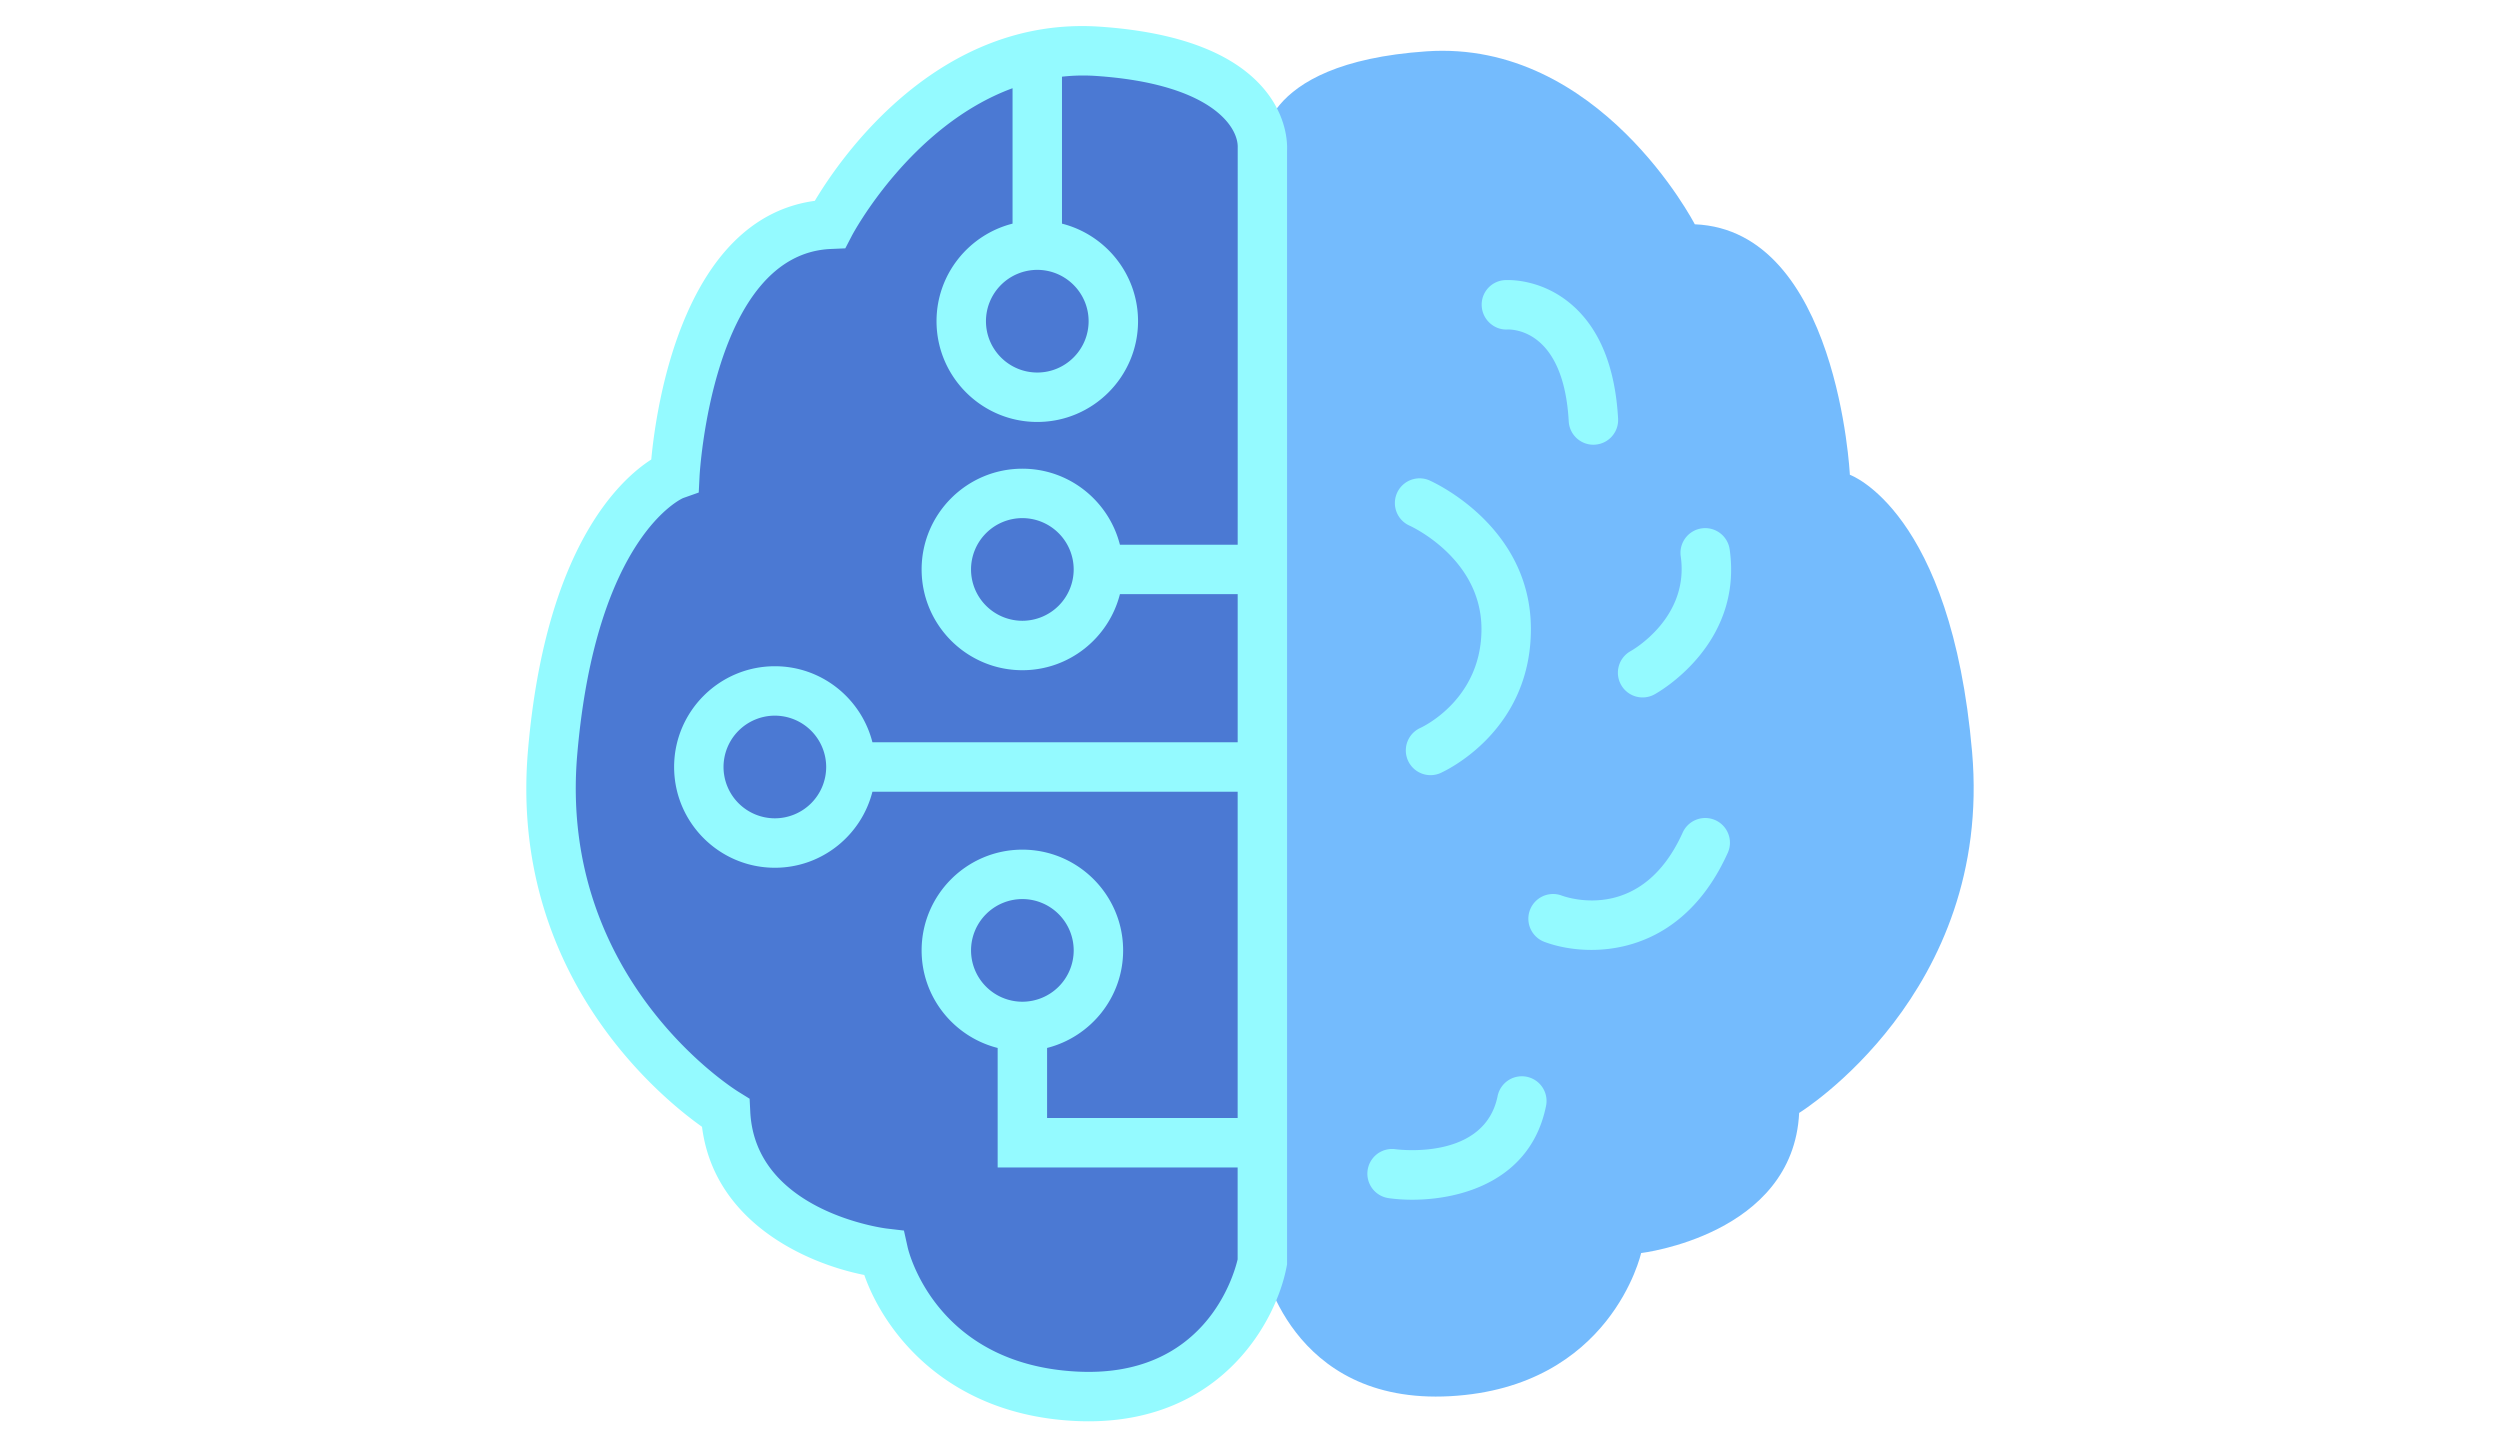 <svg xmlns="http://www.w3.org/2000/svg" width="190" height="110" fill="none"><path fill="#74BBFD" d="M95.943 11.38v84.532s2.04 10.878 14.278 10.198c12.238-.679 14.504-10.878 14.504-10.878s11.558-1.36 12.011-10.651c0 0 14.731-9.065 13.144-27.422-1.586-18.357-9.291-21.076-9.291-21.076s-.907-18.584-11.785-19.037c0 0-7.252-14.05-20.396-13.144-13.145.906-12.465 7.478-12.465 7.478Z"/><path fill="#4B79D3" d="M95.937 11.38v84.532s-2.04 10.878-14.277 10.198c-12.238-.679-14.504-10.878-14.504-10.878s-11.558-1.36-12.012-10.651c0 0-14.73-9.065-13.144-27.422 1.587-18.357 9.292-21.076 9.292-21.076s.906-18.584 11.784-19.037c0 0 7.253-14.05 20.397-13.144 13.144.906 12.464 7.478 12.464 7.478Z"/><path fill="#94FAFF" d="M83.602 2.028c-12.299-.844-19.713 9.939-21.676 13.236-10.003 1.361-12.047 15.572-12.43 19.66-2.468 1.583-8.048 6.803-9.367 22.073-1.466 16.962 9.999 26.353 13.224 28.64.908 7.187 7.808 10.364 12.333 11.262 1.464 4.18 6.111 10.544 15.87 11.087.398.022.788.033 1.17.033 10.129 0 14.276-7.595 15.058-11.76l.032-.172V11.438c.028-.572-.01-2.605-1.75-4.674-2.299-2.73-6.492-4.324-12.464-4.736Zm-4.77 18.482c2.152 0 3.902 1.75 3.902 3.901s-1.75 3.901-3.901 3.901-3.9-1.75-3.9-3.9a3.905 3.905 0 0 1 3.9-3.902Zm2.932 83.725c-10.6-.589-12.693-9.058-12.775-9.41l-.29-1.302-1.323-.155c-.1-.012-9.984-1.262-10.356-8.88l-.05-.985-.838-.52c-.561-.348-13.724-8.73-12.26-25.663 1.435-16.614 8.016-19.454 8.045-19.467l1.187-.42.063-1.258c.009-.169.953-16.876 9.988-17.253l1.088-.047.501-.965c.054-.104 4.437-8.348 12.21-11.205v10.292c-3.314.84-5.778 3.841-5.778 7.415 0 4.222 3.435 7.657 7.657 7.657 4.222 0 7.658-3.436 7.658-7.658 0-3.573-2.465-6.573-5.78-7.414V5.828a15.06 15.06 0 0 1 1.57-.09c.35 0 .704.012 1.063.037 8.617.594 10.779 3.815 10.722 5.448L94.064 41.4h-8.95c-.84-3.315-3.841-5.779-7.414-5.779-4.222 0-7.657 3.435-7.657 7.657 0 4.223 3.435 7.658 7.657 7.658 3.573 0 6.574-2.464 7.414-5.78h8.95l-.001 11.258H66.304c-.84-3.315-3.841-5.78-7.414-5.78-4.222 0-7.657 3.436-7.657 7.658s3.435 7.657 7.657 7.657c3.573 0 6.573-2.463 7.414-5.779h27.758l-.001 24.8H79.578v-5.326c3.315-.84 5.78-3.841 5.78-7.414 0-4.222-3.436-7.657-7.658-7.657s-7.657 3.435-7.657 7.657c0 3.573 2.463 6.574 5.779 7.414v9.081H94.06v6.987c-.293 1.247-2.516 9.08-12.296 8.523ZM81.6 43.279a3.905 3.905 0 0 1-3.901 3.9 3.905 3.905 0 0 1-3.901-3.9 3.905 3.905 0 0 1 3.9-3.902 3.906 3.906 0 0 1 3.902 3.901ZM62.79 58.291a3.905 3.905 0 0 1-3.901 3.901 3.905 3.905 0 0 1-3.901-3.9 3.905 3.905 0 0 1 3.9-3.902 3.906 3.906 0 0 1 3.902 3.901Zm14.91 17.84a3.905 3.905 0 0 1-3.901-3.901 3.905 3.905 0 0 1 3.9-3.901 3.906 3.906 0 0 1 3.902 3.901 3.905 3.905 0 0 1-3.901 3.901Zm38.332 5.703a1.878 1.878 0 0 0-2.213 1.468c-.989 4.88-7.478 4.076-7.764 4.038a1.877 1.877 0 0 0-.513 3.72c.528.075 1.133.119 1.786.119 3.734 0 9.021-1.448 10.172-7.132a1.877 1.877 0 0 0-1.468-2.213Zm14.337-19.5a1.88 1.88 0 0 0-2.484.94c-3.053 6.772-8.563 5.017-9.192 4.79a1.878 1.878 0 0 0-1.318 3.518c.928.35 2.175.611 3.569.611 3.435 0 7.757-1.593 10.365-7.375a1.877 1.877 0 0 0-.94-2.484Zm-23.278-22.402c.055.024 5.501 2.46 5.501 7.878 0 5.337-4.451 7.424-4.662 7.52a1.878 1.878 0 0 0 1.513 3.437c.281-.123 6.905-3.106 6.905-10.957 0-7.851-7.44-11.184-7.757-11.321a1.879 1.879 0 0 0-1.5 3.444Zm7.478-14.892c.453-.005 4.271.052 4.655 6.985.056 1 .884 1.774 1.873 1.774.035 0 .071-.002.107-.004a1.878 1.878 0 0 0 1.771-1.979c-.216-3.874-1.378-6.768-3.454-8.6-2.329-2.057-4.898-1.945-5.18-1.925a1.864 1.864 0 0 0-1.73 1.97c.054 1.024.947 1.839 1.958 1.78Zm8.621 26.988a1.877 1.877 0 0 0 2.548.747c.276-.15 6.739-3.77 5.719-11.006a1.878 1.878 0 1 0-3.719.525c.652 4.629-3.616 7.082-3.808 7.189a1.879 1.879 0 0 0-.74 2.545Z"/></svg>